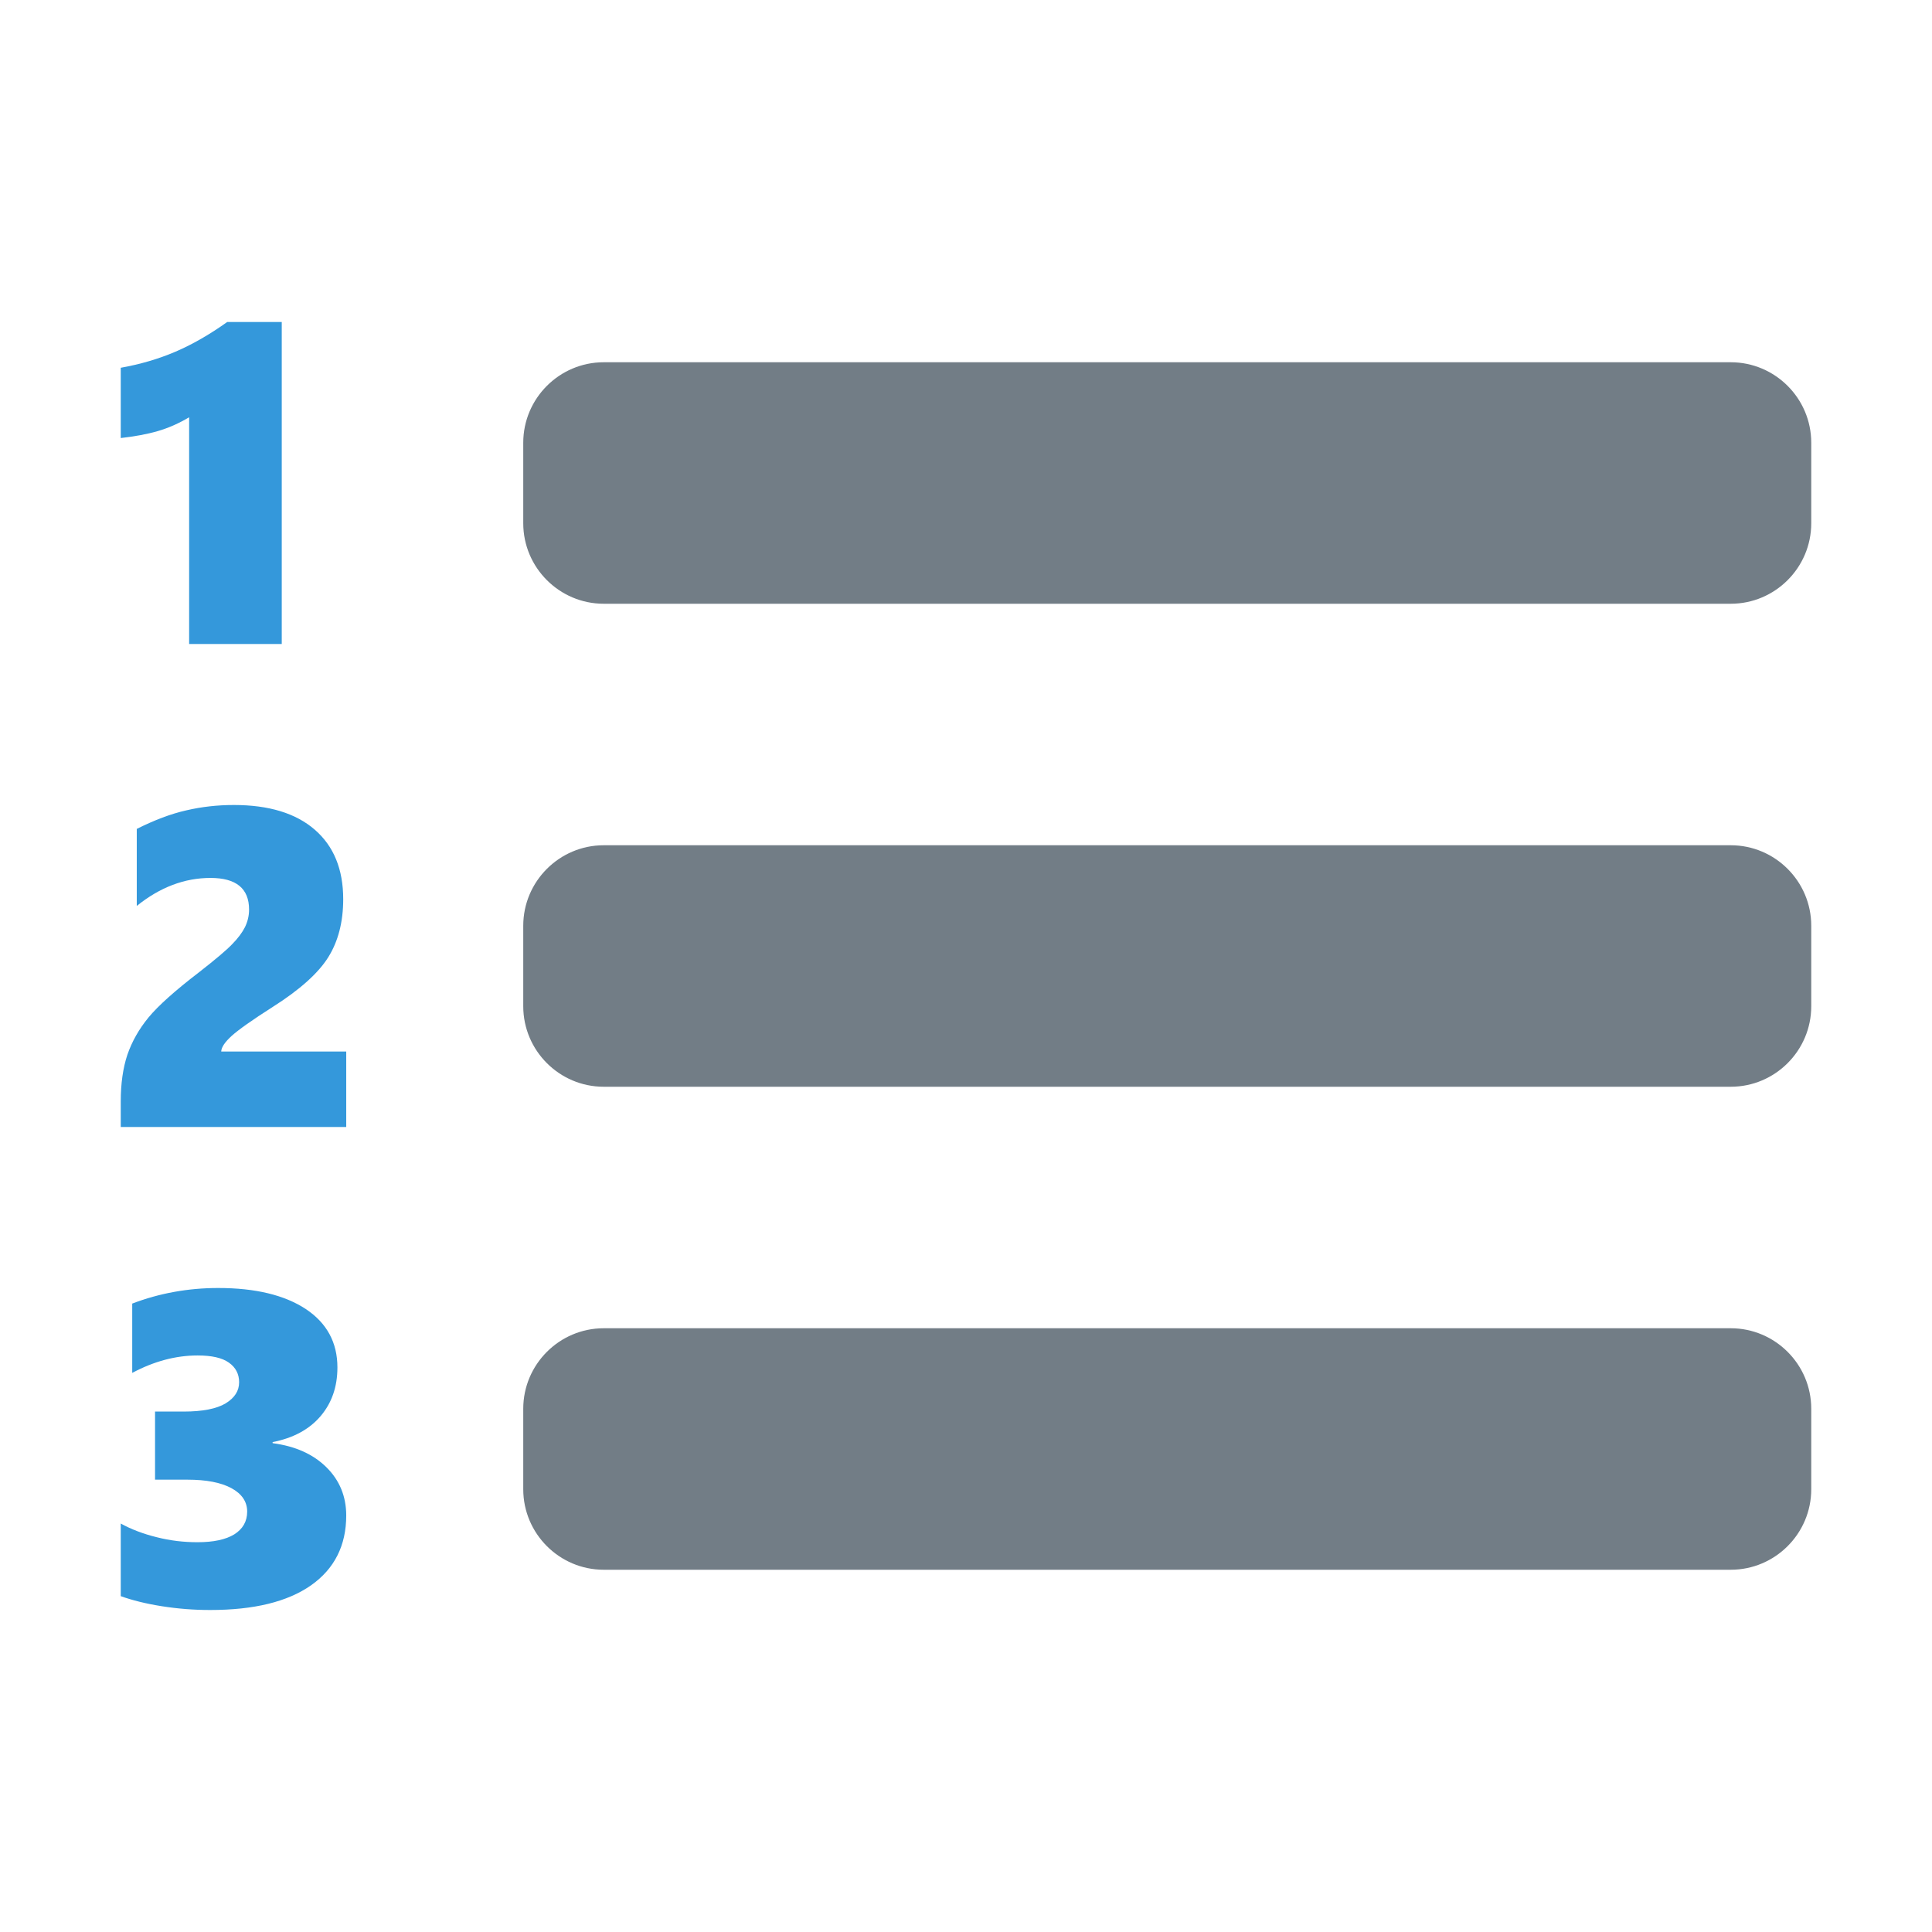 <?xml version="1.0" encoding="UTF-8"?>
<svg xmlns="http://www.w3.org/2000/svg" xmlns:xlink="http://www.w3.org/1999/xlink" viewBox="0 0 48 48" width="48px" height="48px">
<g id="surface180540814">
<path style=" stroke:none;fill-rule:nonzero;fill:rgb(44.706%,49.02%,52.549%);fill-opacity:1;" d="M 43 15 L 15 15 C 13.898 15 13 14.102 13 13 L 13 11 C 13 9.898 13.898 9 15 9 L 43 9 C 44.102 9 45 9.898 45 11 L 45 13 C 45 14.102 44.102 15 43 15 Z M 43 15 "/>
<path style=" stroke:none;fill-rule:nonzero;fill:rgb(44.706%,49.02%,52.549%);fill-opacity:1;" d="M 43 27 L 15 27 C 13.898 27 13 26.102 13 25 L 13 23 C 13 21.898 13.898 21 15 21 L 43 21 C 44.102 21 45 21.898 45 23 L 45 25 C 45 26.102 44.102 27 43 27 Z M 43 27 "/>
<path style=" stroke:none;fill-rule:nonzero;fill:rgb(44.706%,49.02%,52.549%);fill-opacity:1;" d="M 43 39 L 15 39 C 13.898 39 13 38.102 13 37 L 13 35 C 13 33.898 13.898 33 15 33 L 43 33 C 44.102 33 45 33.898 45 35 L 45 37 C 45 38.102 44.102 39 43 39 Z M 43 39 "/>
<path style=" stroke:none;fill-rule:nonzero;fill:rgb(20.392%,59.608%,85.882%);fill-opacity:1;" d="M 4.699 16 L 4.699 10.367 C 4.449 10.516 4.188 10.633 3.918 10.711 C 3.648 10.789 3.344 10.844 3 10.883 L 3 9.137 C 3.484 9.051 3.938 8.918 4.359 8.738 C 4.777 8.559 5.207 8.312 5.645 8 L 7 8 L 7 16 Z M 4.699 16 "/>
<path style=" stroke:none;fill-rule:nonzero;fill:rgb(20.392%,59.608%,85.882%);fill-opacity:1;" d="M 3 28 L 3 27.367 C 3 26.922 3.055 26.535 3.164 26.207 C 3.277 25.879 3.453 25.566 3.691 25.277 C 3.93 24.988 4.344 24.617 4.934 24.164 C 5.355 23.836 5.637 23.598 5.773 23.453 C 5.914 23.309 6.016 23.172 6.086 23.035 C 6.152 22.898 6.188 22.754 6.188 22.598 C 6.188 22.074 5.867 21.812 5.23 21.812 C 4.586 21.812 3.973 22.043 3.398 22.508 L 3.398 20.594 C 3.836 20.375 4.246 20.219 4.629 20.133 C 5.016 20.043 5.406 20 5.812 20 C 6.676 20 7.348 20.203 7.82 20.613 C 8.293 21.023 8.527 21.598 8.527 22.34 C 8.527 22.906 8.402 23.387 8.156 23.781 C 7.91 24.176 7.449 24.59 6.777 25.016 C 6.262 25.344 5.922 25.586 5.754 25.738 C 5.586 25.891 5.5 26.02 5.496 26.125 L 8.602 26.125 L 8.602 28 Z M 3 28 "/>
<path style=" stroke:none;fill-rule:nonzero;fill:rgb(20.392%,59.608%,85.882%);fill-opacity:1;" d="M 8.602 37.652 C 8.602 38.398 8.309 38.977 7.727 39.387 C 7.141 39.797 6.309 40 5.223 40 C 4.816 40 4.418 39.969 4.02 39.906 C 3.625 39.844 3.285 39.758 3 39.656 L 3 37.852 C 3.262 37.996 3.559 38.109 3.891 38.191 C 4.227 38.277 4.566 38.316 4.906 38.316 C 5.305 38.316 5.609 38.25 5.82 38.121 C 6.031 37.988 6.141 37.801 6.141 37.555 C 6.141 37.309 6.008 37.113 5.75 36.973 C 5.488 36.832 5.125 36.762 4.656 36.762 L 3.852 36.762 L 3.852 35.07 L 4.562 35.07 C 5.035 35.07 5.383 35 5.605 34.867 C 5.828 34.73 5.941 34.559 5.941 34.34 C 5.941 34.137 5.855 33.973 5.688 33.855 C 5.52 33.734 5.258 33.676 4.91 33.676 C 4.367 33.676 3.828 33.82 3.285 34.109 L 3.285 32.387 C 3.961 32.129 4.676 32 5.422 32 C 6.348 32 7.07 32.176 7.598 32.523 C 8.121 32.871 8.383 33.355 8.383 33.973 C 8.383 34.457 8.242 34.859 7.961 35.188 C 7.68 35.516 7.281 35.73 6.773 35.828 L 6.773 35.855 C 7.34 35.93 7.781 36.129 8.109 36.453 C 8.438 36.777 8.602 37.18 8.602 37.652 Z M 8.602 37.652 "/>
</g>
</svg>
